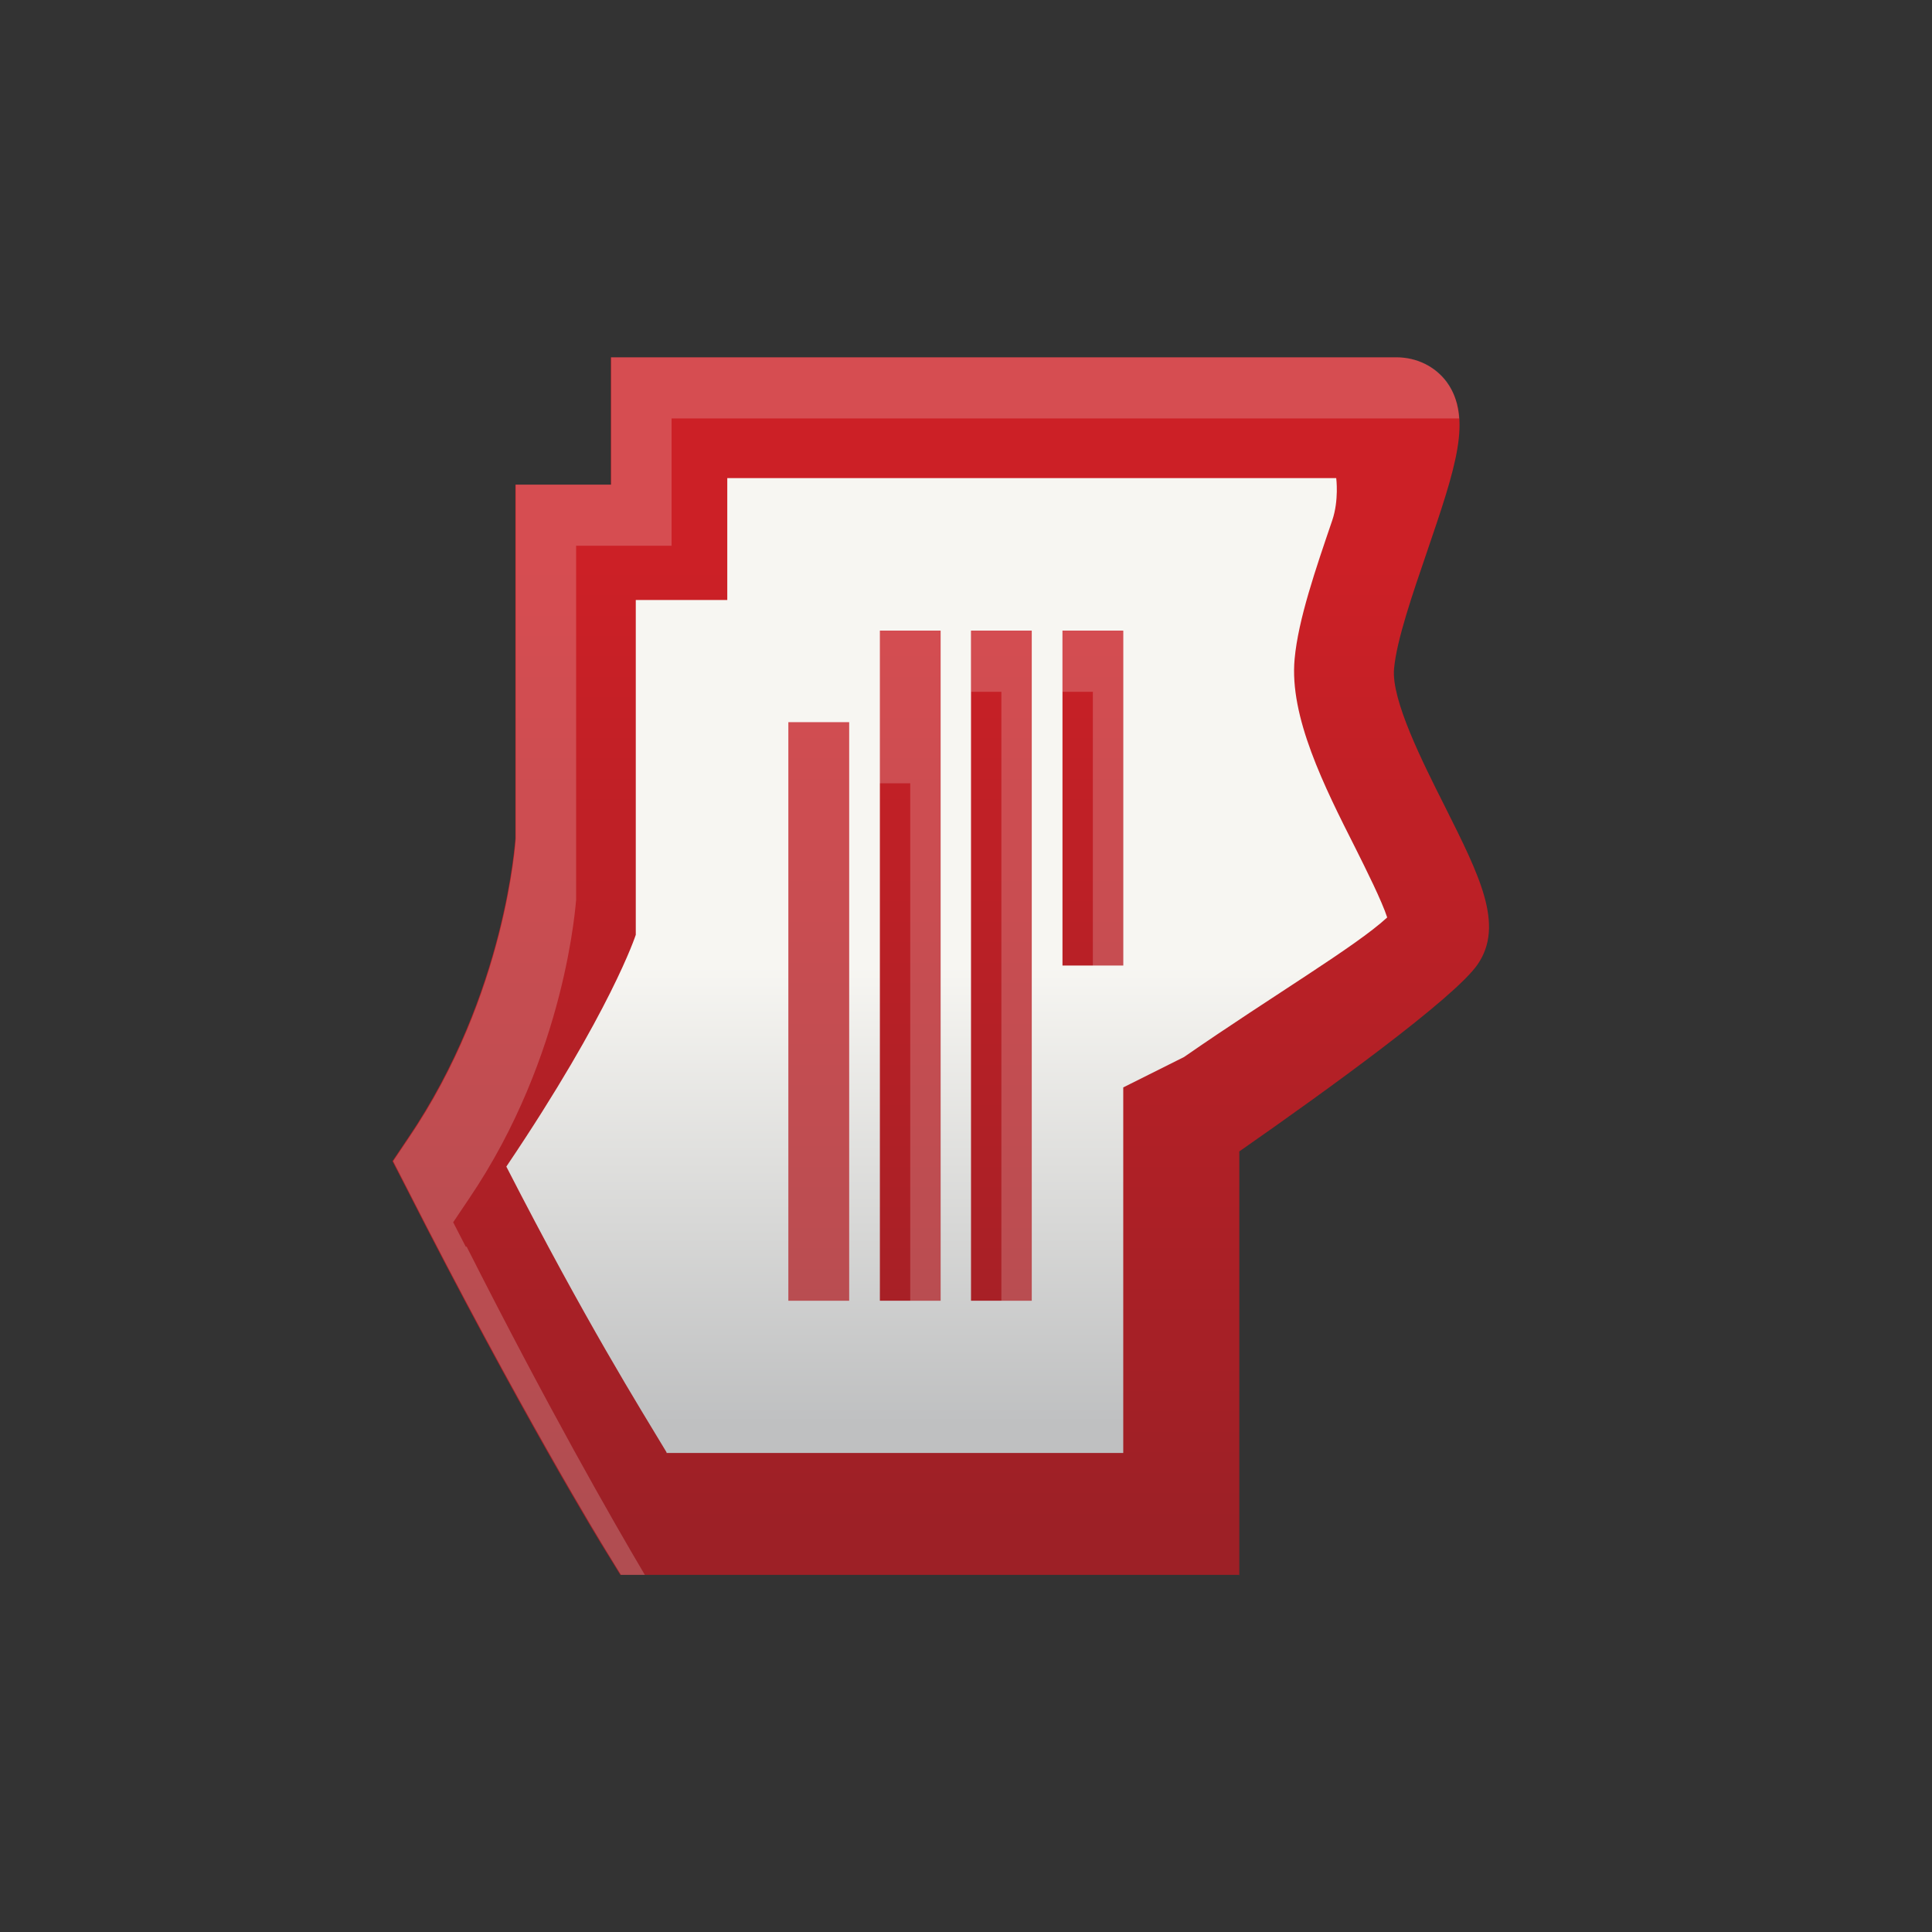<svg width="64" height="64" viewBox="0 0 64 64" fill="none"
    xmlns="http://www.w3.org/2000/svg">
    <rect x="0" y="0" width="64" height="64" fill="#333333" stroke="none"/>
    <path d="M22.116 49.15H38.634V35.77L39.377 35.255C42.599 33.039 46.348 30.296 47.474 29.254C47.282 28.667 46.731 27.565 46.336 26.798C45.234 24.618 43.976 22.139 44.168 20.09C44.3 18.689 44.923 16.904 45.51 15.179C45.761 14.46 46.085 13.514 46.288 12.783C41.665 12.783 28.153 12.783 23.278 12.783V17.299H19.876V26.523C19.864 26.846 19.552 32.452 16.019 38.106C18.881 43.652 21.145 47.533 22.104 49.138L22.116 49.15Z" fill="url(#paint0_linear_10_555)"/>
    <path d="M41.042 52.169H20.547L20.067 51.39C19.948 51.211 17.228 46.779 13.419 39.28L13 38.465L13.515 37.699C16.761 32.919 17.061 27.828 17.073 27.78V16.054H20.235V11.837H21.876C21.876 11.837 44.671 11.837 46.252 11.837C46.923 11.837 47.534 12.137 47.917 12.652C48.792 13.826 48.217 15.503 47.27 18.282C46.803 19.647 46.264 21.204 46.18 22.151C46.085 23.181 47.115 25.229 47.869 26.726C49.007 29.002 49.846 30.643 48.947 31.949C48.181 33.063 43.941 36.13 41.054 38.142V52.193L41.042 52.169ZM22.08 48.132H37.209V36.022L39.221 35.016C42.216 32.943 44.899 31.362 45.953 30.392C45.773 29.841 45.258 28.811 44.899 28.092C43.869 26.056 42.707 23.744 42.886 21.827C43.006 20.522 43.581 18.857 44.132 17.239C44.36 16.569 44.264 15.838 44.264 15.838C44.264 15.838 28.608 15.838 24.092 15.838V19.875H21.061V30.967C21.061 30.967 20.247 33.494 16.773 38.645C19.433 43.832 21.181 46.611 22.08 48.108V48.132ZM37.209 20.893H35.196V31.985H37.209V20.893ZM34.178 20.893H32.166V43.089H34.178V20.893ZM28.129 23.924H26.116V43.089H28.129V23.924ZM31.159 20.893H29.147V43.089H31.159V20.893Z" fill="url(#paint1_linear_10_555)"/>
    <g opacity="0.2">
        <path d="M31.159 43.089V22.917V20.905H29.135V25.948H30.153V43.089H31.159Z" fill="white"/>
        <path d="M26.116 43.089H28.129V25.948V23.924H26.116V43.089Z" fill="white"/>
        <path d="M15.432 41.304L15.012 40.49L15.527 39.723C18.774 34.944 19.073 29.853 19.085 29.805V18.078H22.247V13.861H23.889C23.889 13.861 46.684 13.861 48.265 13.861C48.289 13.861 48.313 13.861 48.337 13.861C48.301 13.406 48.181 12.999 47.929 12.652C47.546 12.137 46.935 11.837 46.264 11.837C44.683 11.837 21.888 11.837 21.888 11.837H20.247V16.054H17.085V27.78C17.085 27.78 16.785 32.931 13.539 37.699L13.024 38.465L13.443 39.28C17.252 46.778 19.983 51.211 20.091 51.39L20.57 52.169H21.361C20.283 50.348 18.139 46.599 15.456 41.292L15.432 41.304Z" fill="white"/>
        <path d="M34.178 43.089V22.917V20.905H32.166V22.917H33.172V43.089H34.178Z" fill="white"/>
        <path d="M37.209 31.997V22.917V20.905H35.196V22.917H36.202V31.997H37.209Z" fill="white"/>
    </g>
    <defs>
        <linearGradient id="paint0_linear_10_555" x1="31.746" y1="24.858" x2="31.746" y2="47.15" gradientUnits="userSpaceOnUse">
            <stop offset="0.32" stop-color="#F7F6F2"/>
            <stop offset="1" stop-color="#BFC0C1"/>
        </linearGradient>
        <linearGradient id="paint1_linear_10_555" x1="31.159" y1="50.48" x2="31.159" y2="18.701" gradientUnits="userSpaceOnUse">
            <stop stop-color="#9D2026"/>
            <stop offset="1" stop-color="#CC2026"/>
        </linearGradient>
    </defs>
</svg>
